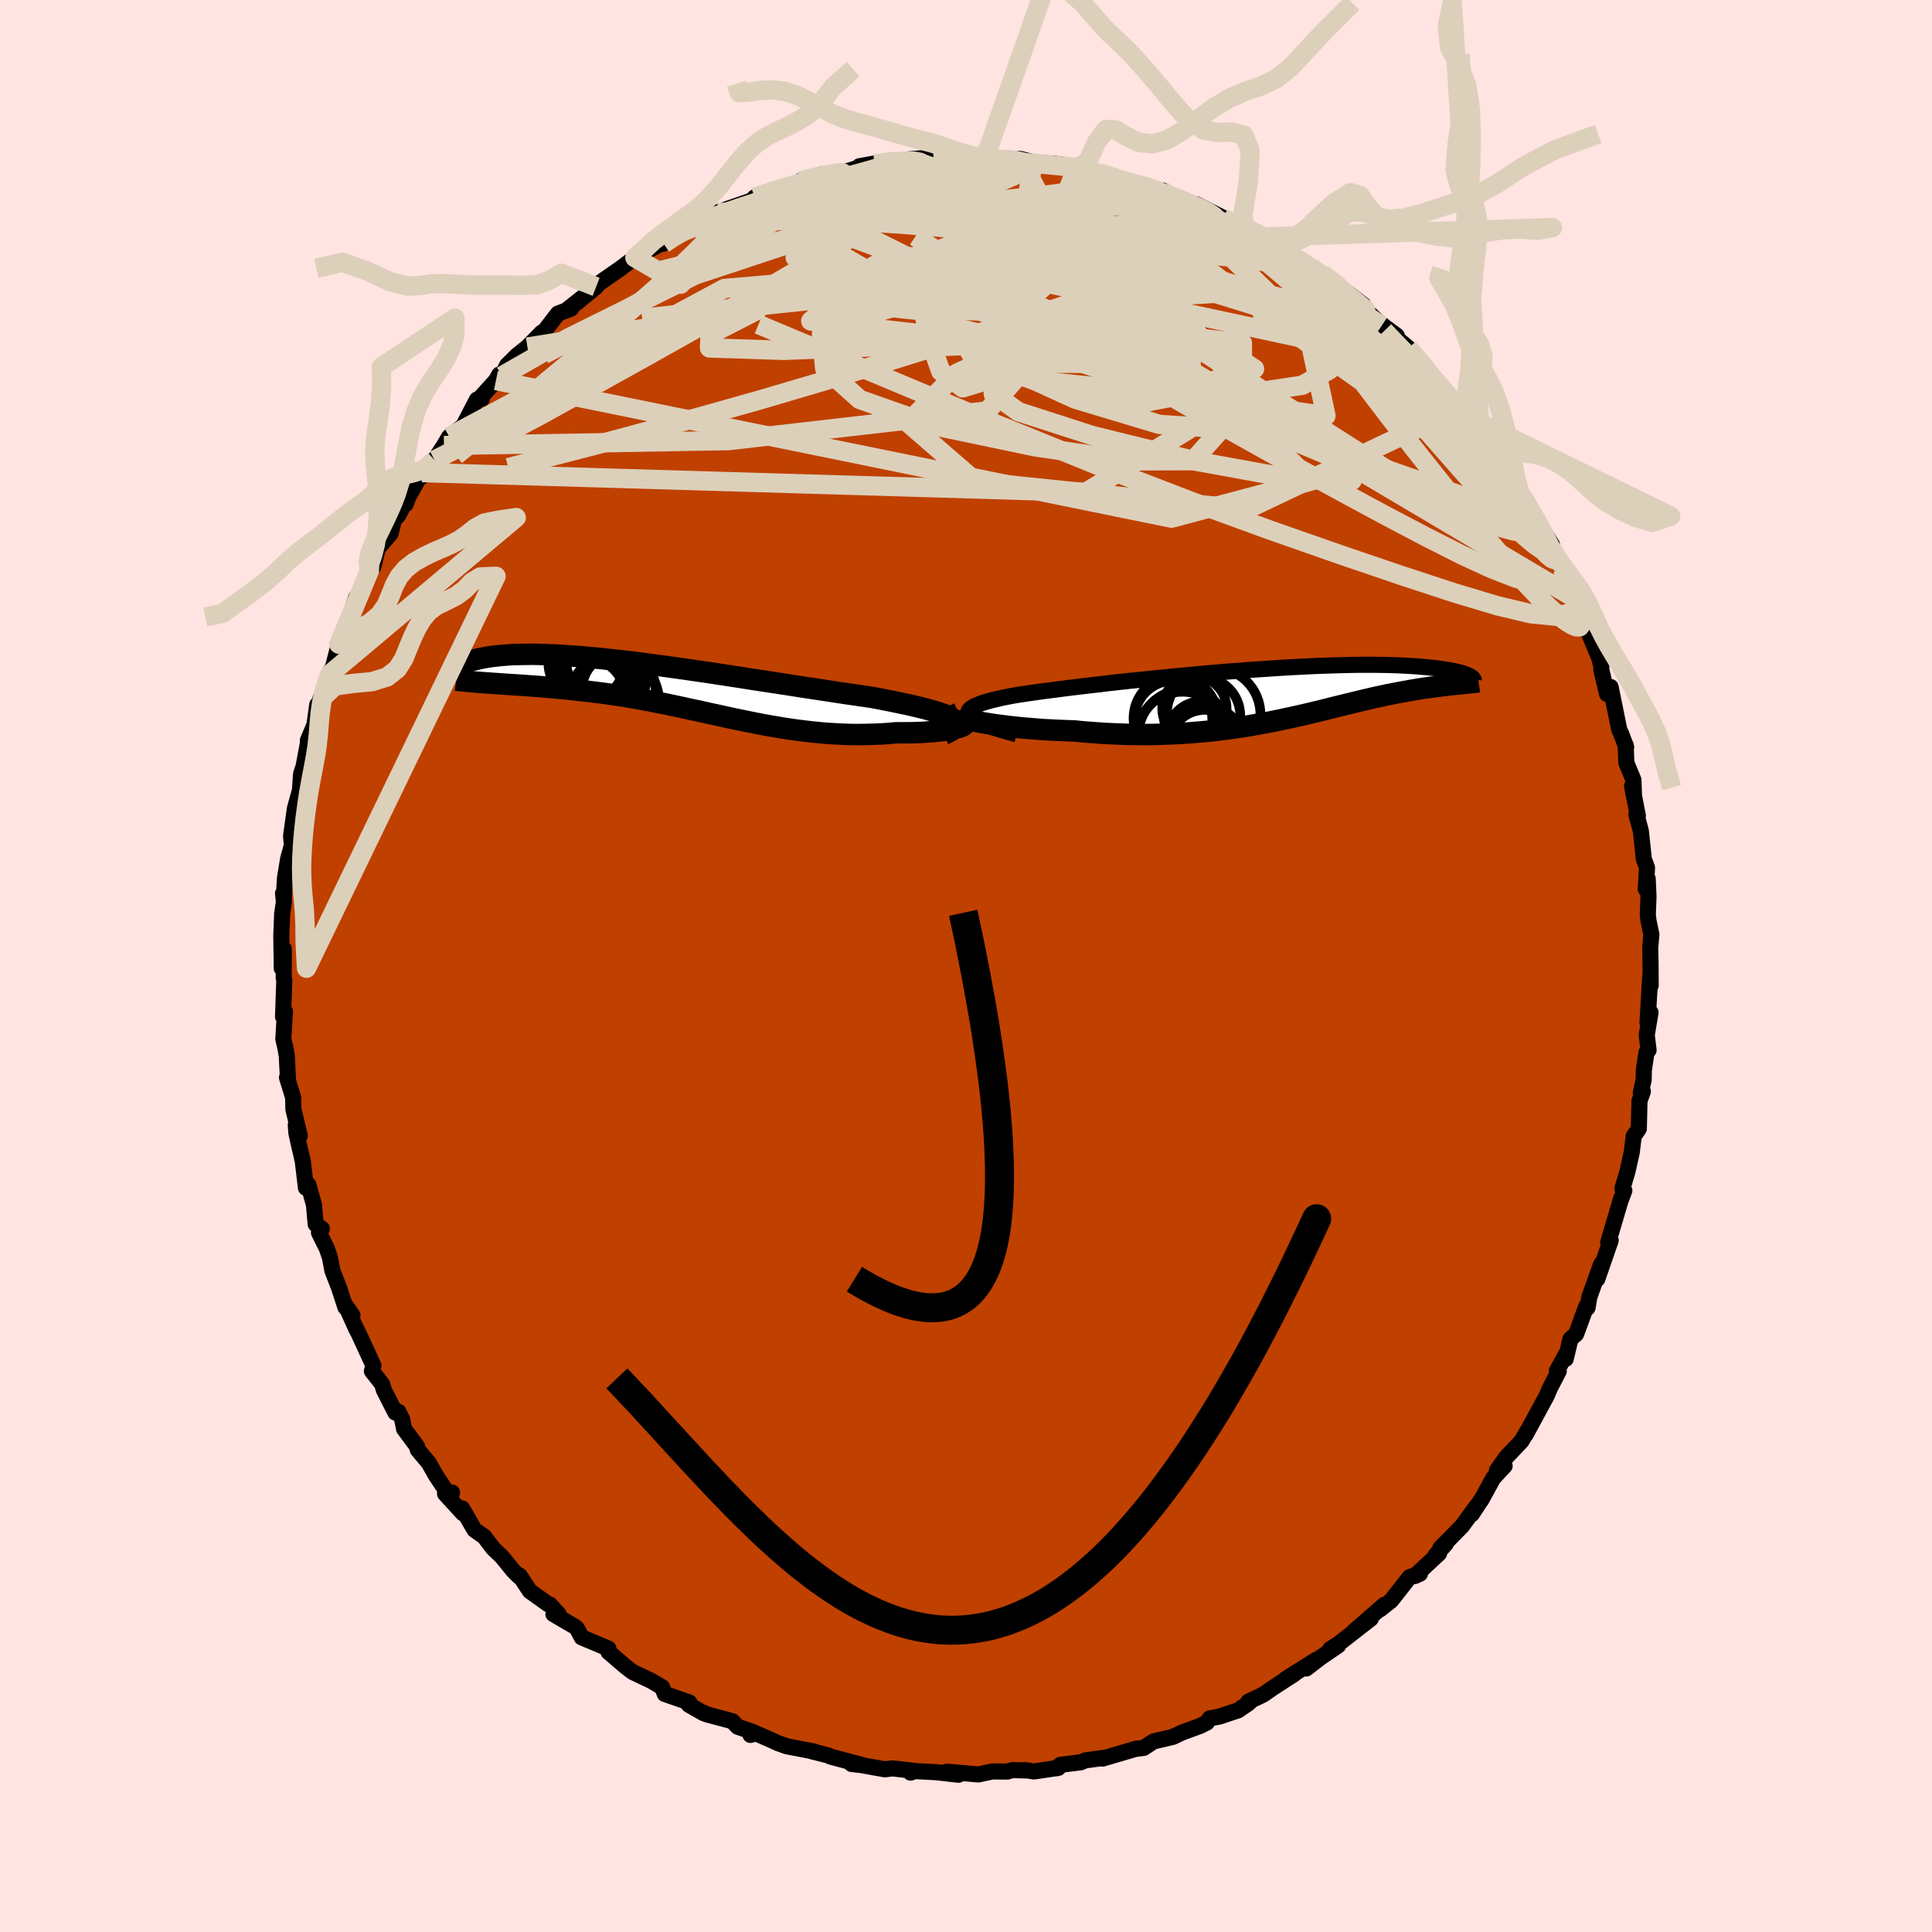 <svg viewBox="-100 -100 200 200" xmlns="http://www.w3.org/2000/svg" width="500" height="500" id="face-svg">
    <defs>
      <clipPath id="leftEyeClipPath">
        <polyline points="29.93,3.28 29.68,3.13 29.37,2.98 29.01,2.84 28.6,2.7 28.15,2.55 27.65,2.41 27.11,2.26 26.54,2.12 25.92,1.97 25.27,1.82 24.59,1.68 23.88,1.53 23.14,1.38 22.37,1.23 21.58,1.08 20.66,0.95 19.72,0.81 18.74,0.67 17.74,0.52 16.71,0.36 15.66,0.2 14.59,0.04 13.51,-0.13 12.41,-0.3 11.3,-0.47 10.18,-0.64 9.06,-0.81 7.94,-0.99 6.82,-1.16 5.7,-1.33 4.59,-1.5 3.48,-1.66 2.39,-1.82 1.3,-1.97 0.23,-2.12 -0.82,-2.26 -1.85,-2.4 -2.87,-2.53 -3.86,-2.65 -4.83,-2.76 -5.77,-2.86 -6.69,-2.96 -7.59,-3.04 -8.45,-3.12 -9.29,-3.18 -10.1,-3.24 -10.87,-3.29 -11.62,-3.32 -12.34,-3.35 -13.03,-3.37 -13.68,-3.38 -14.3,-3.37 -14.9,-3.36 -15.46,-3.35 -15.99,-3.32 -16.5,-3.28 -16.97,-3.24 -17.42,-3.19 -17.84,-3.14 -18.24,-3.08 -18.6,-3.01 -18.95,-2.95 -19.27,-2.87 -19.57,-2.8 -19.85,-2.72 -20.11,-2.64 -20.35,-2.56 -20.58,-2.47 -20.78,-2.38 -20.96,-2.29 -21.12,-2.2 -21.27,-2.11 -21.4,-2.01 -21.51,-1.92 -21.61,-1.82 -21.69,-1.72 -21.76,-1.63 -21.81,-1.53 -21.85,-1.43 -17.65,-0.37 -17.22,-0.34 -16.79,-0.31 -16.34,-0.28 -15.88,-0.25 -15.42,-0.22 -14.95,-0.19 -14.47,-0.16 -13.98,-0.12 -13.49,-0.09 -12.98,-0.05 -12.48,-0.01 -11.96,0.04 -11.44,0.08 -10.91,0.13 -10.37,0.18 -9.82,0.24 -9.26,0.3 -8.7,0.36 -8.12,0.42 -7.54,0.49 -6.95,0.56 -6.35,0.64 -5.74,0.72 -5.13,0.81 -4.51,0.9 -3.88,1 -3.25,1.11 -2.61,1.22 -1.96,1.34 -1.31,1.46 -0.65,1.59 0.02,1.72 0.69,1.86 1.36,2 2.04,2.15 2.73,2.3 3.43,2.45 4.12,2.6 4.83,2.76 5.54,2.91 6.26,3.07 6.98,3.23 7.71,3.38 8.44,3.53 9.18,3.68 9.93,3.83 10.68,3.97 11.44,4.1 12.2,4.23 12.97,4.35 13.74,4.46 14.52,4.56 15.31,4.65 16.1,4.73 16.89,4.8 17.68,4.85 18.48,4.89 19.28,4.92 20.08,4.93 20.88,4.92 21.68,4.9 22.47,4.87 23.26,4.82 24.04,4.75 24.64,4.75 25.22,4.75 25.79,4.74 26.34,4.72 26.87,4.7 27.38,4.66 27.87,4.63 28.34,4.58 28.78,4.53 29.19,4.48 29.57,4.42 29.92,4.36 30.23,4.29 30.5,4.22 30.73,4.15" />
      </clipPath>
      <clipPath id="rightEyeClipPath">
        <polyline points="-31.83,2.3 -31.91,2.14 -31.93,1.98 -31.89,1.83 -31.78,1.68 -31.61,1.54 -31.39,1.4 -31.11,1.26 -30.79,1.13 -30.41,0.99 -29.98,0.86 -29.51,0.73 -28.99,0.61 -28.44,0.48 -27.84,0.36 -27.21,0.24 -26.52,0.13 -25.79,0.02 -25,-0.09 -24.17,-0.21 -23.29,-0.32 -22.38,-0.44 -21.43,-0.56 -20.44,-0.68 -19.42,-0.8 -18.38,-0.92 -17.31,-1.05 -16.22,-1.17 -15.12,-1.29 -13.99,-1.4 -12.86,-1.52 -11.72,-1.63 -10.58,-1.75 -9.44,-1.85 -8.29,-1.96 -7.16,-2.06 -6.02,-2.16 -4.9,-2.25 -3.79,-2.33 -2.7,-2.42 -1.62,-2.49 -0.56,-2.56 0.48,-2.63 1.49,-2.69 2.48,-2.74 3.45,-2.79 4.39,-2.83 5.3,-2.86 6.18,-2.89 7.03,-2.91 7.84,-2.93 8.63,-2.94 9.39,-2.94 10.11,-2.94 10.81,-2.93 11.47,-2.92 12.1,-2.9 12.7,-2.88 13.27,-2.85 13.81,-2.82 14.32,-2.79 14.81,-2.75 15.26,-2.71 15.7,-2.67 16.11,-2.63 16.5,-2.59 16.86,-2.54 17.21,-2.49 17.53,-2.44 17.83,-2.39 18.12,-2.34 18.38,-2.29 18.62,-2.23 18.84,-2.18 19.05,-2.12 19.24,-2.07 19.41,-2.01 19.57,-1.95 19.71,-1.9 19.83,-1.84 18.54,-0.93 18.27,-0.9 18,-0.87 17.71,-0.84 17.42,-0.8 17.13,-0.77 16.83,-0.73 16.52,-0.69 16.2,-0.65 15.88,-0.61 15.55,-0.56 15.21,-0.51 14.87,-0.46 14.52,-0.4 14.16,-0.34 13.8,-0.28 13.42,-0.21 13.04,-0.14 12.65,-0.07 12.24,0.01 11.83,0.09 11.41,0.17 10.97,0.27 10.53,0.36 10.07,0.46 9.61,0.57 9.13,0.68 8.64,0.8 8.13,0.92 7.61,1.05 7.08,1.18 6.54,1.31 5.98,1.45 5.41,1.59 4.82,1.74 4.21,1.89 3.59,2.04 2.95,2.19 2.29,2.34 1.62,2.49 0.93,2.64 0.22,2.79 -0.51,2.94 -1.26,3.08 -2.02,3.22 -2.81,3.36 -3.62,3.49 -4.44,3.61 -5.28,3.72 -6.15,3.83 -7.03,3.93 -7.93,4.01 -8.85,4.09 -9.79,4.15 -10.74,4.2 -11.71,4.24 -12.7,4.27 -13.69,4.28 -14.71,4.27 -15.73,4.25 -16.76,4.21 -17.8,4.16 -18.85,4.09 -19.9,4.01 -20.95,3.91 -21.75,3.88 -22.55,3.85 -23.33,3.81 -24.11,3.77 -24.87,3.71 -25.61,3.65 -26.34,3.59 -27.04,3.52 -27.73,3.44 -28.38,3.36 -29.01,3.28 -29.61,3.19 -30.17,3.1 -30.7,3.01 -31.18,2.91" />
      </clipPath>
      <filter id="fuzzy">
        <feTurbulence id="turbulence" baseFrequency="0.05" numOctaves="3" type="noise" result="noise" />
        <feDisplacementMap in="SourceGraphic" in2="noise" scale="2" />
      </filter>
      <linearGradient id="rainbowGradient" x1="0%" y1="0%" x2="100%" y2="0%">
        <stop offset="0%" style="stop-color: [object Object]; stop-opacity: 1" />
        <stop offset="50%" style="stop-color: [object Object]; stop-opacity: 1" />
        <stop offset="100%" style="stop-color: [object Object]; stop-opacity: 1" />
      </linearGradient>
    </defs>
    <rect x="-100" y="-100" width="100%" height="100%" fill="rgb(255, 228, 225)" />
    <polyline id="faceContour" points="70.86,-0.42 70.88,2.01 70.83,1.06 70.55,5.86 70.86,4.81 70.47,7.16 70.66,8.71 70.44,8.95 70.17,10.8 70.15,11.79 69.86,13.1 70.07,12.98 69.72,13.98 69.65,16.85 69.12,17.62 68.92,19.28 68.47,21.29 67.95,23.04 68.15,23.25 67.84,24.08 67.82,24.07 66.48,28.61 66.74,28.4 66.47,29.18 65.35,32.41 65.76,30.84 64.53,34.26 64.34,35.38 64.22,35.21 63.16,38.1 62.58,38.6 62.08,40.68 62.15,40.12 61.17,41.91 61.36,41.94 60.44,43.72 60.12,44.48 58.71,47.08 57.93,48.52 58.12,48.13 57.5,49.19 55.9,50.88 54.96,52.22 55.76,51.75 54.59,53 53.33,55.3 53.34,55.25 52.36,56.75 52.9,55.86 51.34,57.99 49.1,60.26 49.67,59.82 48.59,61.02 48.97,60.81 46.46,63.15 46.99,62.91 45.92,63.26 44.01,65.69 42.85,66.61 43.31,66.13 40.23,68.81 41.9,67.57 38.55,70.18 37.69,70.73 38.53,70.34 36.67,71.61 35.23,72.72 36.26,71.82 33.08,73.82 34,73.28 31.84,74.68 30.76,75.43 29.23,76.16 29.38,76.19 29.2,76.35 28.16,77.06 26.22,77.7 25.23,77.89 24.93,78.32 24.25,78.66 22.37,79.35 21.42,79.8 19.42,80.27 18.4,80.94 17.72,81.03 17.7,81 14.14,82.05 14.44,81.95 12.37,82.23 11.85,82.44 9.77,82.69 9.39,83.05 9.56,83.01 7.04,83.38 6.13,83.24 6.41,83.28 4.82,83.24 4.29,83.39 2.72,83.38 1.28,83.69 -1.73,83.42 -2.08,83.43 -0.78,83.72 -3.05,83.46 -5.48,83.33 -5.74,83.5 -5.27,83.33 -7.62,83.06 -8.4,83.16 -11.31,82.64 -11.84,82.61 -10.62,82.75 -14.04,81.84 -14.24,81.73 -16.01,81.28 -15.73,81.32 -18.57,80.77 -19.49,80.44 -20.2,80.11 -21.76,79.43 -22.31,79.6 -22.06,79.29 -23.64,78.75 -24.18,78.18 -26.88,77.46 -27.15,77.31 -27.18,77.34 -28.7,76.47 -28.64,76.24 -31.18,75.36 -31.45,74.67 -32.58,74 -34.52,73.08 -35.32,72.46 -35.77,72.07 -37.01,71.01 -37.02,70.66 -39.78,69.5 -40.26,68.6 -40.49,68.39 -42.71,67.09 -42.17,67.1 -43.07,66.11 -43.26,66.06 -45.15,64.71 -46.21,63.1 -46.25,63.22 -46.84,62.63 -48.05,61.15 -48.94,60.3 -49.88,59.07 -50.88,58.37 -52.16,56.15 -52.07,56.66 -53.93,54.63 -53.2,54.51 -53.73,54.46 -54.88,52.73 -55.61,51.44 -56.76,50.07 -56.83,49.73 -58.17,47.92 -58.37,46.92 -58.76,46.14 -59.07,46.23 -60.25,43.92 -60.45,43.27 -61.5,41.94 -61.34,41.37 -62.88,38.02 -63.1,37.62 -64.2,35.17 -63.52,36.15 -64.24,35.34 -64.9,33.32 -65.59,31.53 -65.85,30.16 -66.17,29.23 -66.98,27.6 -66.68,27.2 -67.32,26.73 -67.5,24.71 -68.08,22.65 -68.33,22.96 -68.66,20.18 -69.12,18.21 -69.32,17.27 -69.38,16.44 -68.97,17.57 -69.63,14.82 -69.65,13.63 -70.29,11.54 -70.18,11.92 -70.31,9.33 -70.45,8.49 -70.67,7.56 -70.5,4.73 -70.7,5.25 -70.57,1.52 -70.63,1.21 -70.62,-1.78 -70.83,0.24 -70.88,-3.13 -70.79,-5.4 -70.61,-6.63 -70.7,-7.52 -70.62,-7.03 -70.5,-9.1 -70.17,-11.11 -69.8,-12.45 -69.79,-12.51 -69.87,-13.44 -69.48,-16.27 -68.95,-18.19 -68.84,-19.85 -68.21,-21.75 -68.66,-20.2 -68.02,-23.62 -68.13,-23.34 -67.45,-24.96 -67.16,-27.04 -67.13,-26.67 -66.85,-27.58 -65.78,-30.55 -65.86,-30.21 -65.69,-30.33 -64.92,-33.32 -64.32,-34.75 -64.45,-34.18 -63.14,-38.13 -63.15,-37.94 -62.45,-39.1 -61.76,-40.92 -61.35,-41.33 -61.15,-42.16 -60.9,-43.21 -59.56,-44.78 -59.21,-46.21 -58.75,-46.69 -58.02,-48.11 -58,-47.81 -57.75,-48.52 -56.31,-51.08 -56.29,-50.68 -55.02,-52.37 -54.04,-53.88 -53.5,-54.79 -52.05,-55.9 -50.63,-58.63 -50.12,-58.71 -50.28,-58.82 -48.66,-60.61 -48.31,-61.23 -48.05,-61.08 -47.5,-62.2 -46.49,-63.2 -45.4,-64.07 -43.93,-65.57 -43.9,-65.39 -42.24,-67.54 -40.88,-68.05 -41.22,-68 -38.29,-70.31 -40.4,-68.58 -38.3,-70.43 -37.6,-70.94 -35.78,-72.2 -34.4,-73.25 -34.28,-73.33 -31.98,-74.57 -32.77,-74.5 -31.3,-74.78 -30.23,-75.53 -29.22,-76.18 -28.64,-76.37 -27.85,-76.86 -27.22,-77.29 -25.46,-77.93 -25.71,-78.02 -22.26,-79.22 -20.78,-79.84 -21.88,-79.57 -18.84,-80.57 -20.1,-80.32 -16.52,-81.03 -17.15,-81.26 -14.83,-81.98 -13.87,-81.85 -13.76,-82.13 -13.55,-81.91 -10.43,-82.84 -11.04,-82.79 -9.44,-83.08 -8.17,-83.24 -7.78,-83.16 -6.1,-83.49 -3.36,-83.72 -3.76,-83.63 -3.62,-83.7 -1.09,-83.8 0.22,-83.78 1.16,-83.81 2.44,-83.39 3.88,-83.39 4.61,-83.56 5.61,-83.55 7.1,-83.18 6.95,-83.21 9.77,-83 9.8,-82.9 11.59,-82.65 13.15,-82.12 12.14,-82.44 14.31,-81.97 13.9,-82.08 15.1,-81.56 17.53,-81 20.43,-80.17 20.33,-80.29 20.52,-79.79 21.57,-79.6 23.62,-78.67 23.81,-78.86 26.58,-77.47 27.28,-77.09 27.93,-76.59 28.04,-76.72 28.83,-76.44 30.44,-75.82 32.28,-74.58 30.63,-75.46 32.47,-74.36 33.65,-73.67 35.78,-72.32 36.26,-71.83 36.59,-71.69 36.9,-71.67 38.27,-70.63 41.13,-68.44 40.94,-68.24 40.82,-68.41 42.79,-66.59 44.59,-65.25 44.43,-65.09 43.74,-65.68 45.79,-63.98 47.34,-62.3 47.86,-61.3 48.31,-60.83 49.04,-60.29 49.99,-58.75 51.59,-57.11 50.24,-58.72 51.07,-57.71 53.22,-55.35 53.85,-54 55.06,-52.37 55.88,-51.8 55.6,-51.84 55.93,-51.15 57.49,-48.36 57.48,-48.54 57.74,-48.36 59.26,-45.81 59.18,-45.93 60.66,-43.61 60.33,-43.63 61.78,-41.08 62.31,-39.55 62.64,-39.99 62.96,-38.12 63.71,-37.24 64.11,-35.44 64.53,-34.32 65.52,-31.96 65.46,-32.24 65.77,-31.03 65.76,-30.7 66.36,-28.16 66.73,-28.88 67.62,-24.49 67.85,-23.97 68.34,-22.67 68.29,-22.87 68.36,-21.03 69.09,-19.27 69.16,-17.48 68.95,-18.64 69.55,-15.56 69.4,-15.69 69.86,-13.98 70.17,-11.06 70.5,-10.18 70.37,-7.96 70.57,-9.03 70.65,-7.2 70.58,-5.28 70.66,-4.64 70.95,-3.27 70.83,-1.9 70.86,-0.42 70.88,2.01" fill="rgb(192, 64, 0)" stroke="black" stroke-width="1.667" stroke-linejoin="round" filter="url(#fuzzy)" />
    <g transform="translate(32.17 -28.24)">
      <polyline id="rightCountour" points="-31.83,2.3 -31.91,2.14 -31.93,1.98 -31.89,1.83 -31.78,1.68 -31.61,1.54 -31.39,1.4 -31.11,1.26 -30.79,1.13 -30.41,0.99 -29.98,0.86 -29.51,0.73 -28.99,0.61 -28.44,0.48 -27.84,0.36 -27.21,0.24 -26.52,0.13 -25.79,0.02 -25,-0.09 -24.17,-0.21 -23.29,-0.32 -22.38,-0.44 -21.43,-0.56 -20.44,-0.68 -19.42,-0.8 -18.38,-0.92 -17.31,-1.05 -16.22,-1.17 -15.12,-1.29 -13.99,-1.4 -12.86,-1.52 -11.72,-1.63 -10.58,-1.75 -9.44,-1.85 -8.29,-1.96 -7.16,-2.06 -6.02,-2.16 -4.9,-2.25 -3.79,-2.33 -2.7,-2.42 -1.62,-2.49 -0.56,-2.56 0.48,-2.63 1.49,-2.69 2.48,-2.74 3.45,-2.79 4.39,-2.83 5.3,-2.86 6.18,-2.89 7.03,-2.91 7.84,-2.93 8.63,-2.94 9.39,-2.94 10.11,-2.94 10.81,-2.93 11.47,-2.92 12.1,-2.9 12.7,-2.88 13.27,-2.85 13.81,-2.82 14.32,-2.79 14.81,-2.75 15.26,-2.71 15.7,-2.67 16.11,-2.63 16.5,-2.59 16.86,-2.54 17.21,-2.49 17.53,-2.44 17.83,-2.39 18.12,-2.34 18.38,-2.29 18.62,-2.23 18.84,-2.18 19.05,-2.12 19.24,-2.07 19.41,-2.01 19.57,-1.95 19.71,-1.9 19.83,-1.84 18.54,-0.93 18.27,-0.9 18,-0.87 17.71,-0.84 17.42,-0.8 17.13,-0.77 16.83,-0.73 16.52,-0.69 16.2,-0.65 15.88,-0.61 15.55,-0.56 15.21,-0.51 14.87,-0.46 14.52,-0.4 14.16,-0.34 13.8,-0.28 13.42,-0.21 13.04,-0.14 12.65,-0.07 12.24,0.01 11.83,0.09 11.41,0.17 10.97,0.27 10.53,0.36 10.07,0.46 9.61,0.57 9.13,0.68 8.64,0.8 8.13,0.92 7.61,1.05 7.08,1.18 6.54,1.31 5.98,1.45 5.41,1.59 4.82,1.74 4.21,1.89 3.59,2.04 2.95,2.19 2.29,2.34 1.62,2.49 0.93,2.64 0.22,2.79 -0.51,2.94 -1.26,3.08 -2.02,3.22 -2.81,3.36 -3.62,3.49 -4.44,3.61 -5.28,3.72 -6.15,3.83 -7.03,3.93 -7.93,4.01 -8.85,4.09 -9.79,4.15 -10.74,4.2 -11.71,4.24 -12.7,4.27 -13.69,4.28 -14.71,4.27 -15.73,4.25 -16.76,4.21 -17.8,4.16 -18.85,4.09 -19.9,4.01 -20.95,3.91 -21.75,3.88 -22.55,3.85 -23.33,3.81 -24.11,3.77 -24.87,3.71 -25.61,3.65 -26.34,3.59 -27.04,3.52 -27.73,3.44 -28.38,3.36 -29.01,3.28 -29.61,3.19 -30.17,3.1 -30.7,3.01 -31.18,2.91" fill="white" stroke="white" stroke-width="0" stroke-linejoin="round" filter="url(#fuzzy)" />
    </g>
    <g transform="translate(-31.32 -28.89)">
      <polyline id="leftCountour" points="29.93,3.28 29.68,3.13 29.37,2.98 29.01,2.84 28.6,2.7 28.15,2.55 27.65,2.41 27.11,2.26 26.54,2.12 25.92,1.97 25.27,1.82 24.59,1.68 23.88,1.53 23.14,1.38 22.37,1.23 21.58,1.08 20.66,0.95 19.72,0.81 18.74,0.67 17.74,0.52 16.71,0.36 15.66,0.2 14.59,0.04 13.51,-0.13 12.41,-0.3 11.3,-0.47 10.18,-0.64 9.06,-0.81 7.94,-0.99 6.82,-1.16 5.7,-1.33 4.59,-1.5 3.48,-1.66 2.39,-1.82 1.3,-1.97 0.23,-2.12 -0.82,-2.26 -1.85,-2.4 -2.87,-2.53 -3.86,-2.65 -4.83,-2.76 -5.77,-2.86 -6.69,-2.96 -7.59,-3.04 -8.45,-3.12 -9.29,-3.18 -10.1,-3.24 -10.87,-3.29 -11.62,-3.32 -12.34,-3.35 -13.03,-3.37 -13.68,-3.38 -14.3,-3.37 -14.9,-3.36 -15.46,-3.35 -15.99,-3.32 -16.5,-3.28 -16.97,-3.24 -17.42,-3.19 -17.84,-3.14 -18.24,-3.08 -18.6,-3.01 -18.95,-2.95 -19.27,-2.87 -19.57,-2.8 -19.85,-2.72 -20.11,-2.64 -20.35,-2.56 -20.58,-2.47 -20.78,-2.38 -20.96,-2.29 -21.12,-2.2 -21.27,-2.11 -21.4,-2.01 -21.51,-1.92 -21.61,-1.82 -21.69,-1.72 -21.76,-1.63 -21.81,-1.53 -21.85,-1.43 -17.65,-0.37 -17.22,-0.34 -16.79,-0.31 -16.34,-0.28 -15.88,-0.25 -15.42,-0.22 -14.95,-0.19 -14.47,-0.16 -13.98,-0.12 -13.49,-0.09 -12.98,-0.05 -12.48,-0.01 -11.96,0.04 -11.44,0.08 -10.91,0.13 -10.37,0.18 -9.82,0.24 -9.26,0.3 -8.7,0.36 -8.12,0.42 -7.54,0.49 -6.95,0.56 -6.35,0.64 -5.74,0.72 -5.13,0.81 -4.51,0.9 -3.88,1 -3.25,1.11 -2.61,1.22 -1.96,1.34 -1.31,1.46 -0.65,1.59 0.02,1.72 0.69,1.86 1.36,2 2.04,2.15 2.73,2.3 3.43,2.45 4.12,2.6 4.83,2.76 5.54,2.91 6.26,3.07 6.98,3.23 7.71,3.38 8.44,3.53 9.18,3.68 9.93,3.83 10.68,3.97 11.44,4.1 12.2,4.23 12.97,4.35 13.74,4.46 14.52,4.56 15.31,4.65 16.1,4.73 16.89,4.8 17.68,4.85 18.48,4.89 19.28,4.92 20.08,4.93 20.88,4.92 21.68,4.9 22.47,4.87 23.26,4.82 24.04,4.75 24.64,4.75 25.22,4.75 25.79,4.74 26.34,4.72 26.87,4.7 27.38,4.66 27.87,4.63 28.34,4.58 28.78,4.53 29.19,4.48 29.57,4.42 29.92,4.36 30.23,4.29 30.5,4.22 30.73,4.15" fill="white" stroke="white" stroke-width="0" stroke-linejoin="round" filter="url(#fuzzy)" />
    </g>
    <g transform="translate(32.17 -28.24)">
      <polyline id="rightUpper" points="-26.92,4.26 -27.78,4.02 -28.55,3.8 -29.24,3.59 -29.84,3.38 -30.36,3.18 -30.8,2.99 -31.17,2.81 -31.46,2.63 -31.68,2.46 -31.83,2.3 -31.91,2.14 -31.93,1.98 -31.89,1.83 -31.78,1.68 -31.61,1.54 -31.39,1.4 -31.11,1.26 -30.79,1.13 -30.41,0.99 -29.98,0.86 -29.51,0.73 -28.99,0.61 -28.44,0.48 -27.84,0.36 -27.21,0.24 -26.52,0.13 -25.79,0.02 -25,-0.09 -24.17,-0.21 -23.29,-0.32 -22.38,-0.44 -21.43,-0.56 -20.44,-0.68 -19.42,-0.8 -18.38,-0.92 -17.31,-1.05 -16.22,-1.17 -15.12,-1.29 -13.99,-1.4 -12.86,-1.52 -11.72,-1.63 -10.58,-1.75 -9.44,-1.85 -8.29,-1.96 -7.16,-2.06 -6.02,-2.16 -4.9,-2.25 -3.79,-2.33 -2.7,-2.42 -1.62,-2.49 -0.56,-2.56 0.48,-2.63 1.49,-2.69 2.48,-2.74 3.45,-2.79 4.39,-2.83 5.3,-2.86 6.18,-2.89 7.03,-2.91 7.84,-2.93 8.63,-2.94 9.39,-2.94 10.11,-2.94 10.81,-2.93 11.47,-2.92 12.1,-2.9 12.7,-2.88 13.27,-2.85 13.81,-2.82 14.32,-2.79 14.81,-2.75 15.26,-2.71 15.7,-2.67 16.11,-2.63 16.5,-2.59 16.86,-2.54 17.21,-2.49 17.53,-2.44 17.83,-2.39 18.12,-2.34 18.38,-2.29 18.62,-2.23 18.84,-2.18 19.05,-2.12 19.24,-2.07 19.41,-2.01 19.57,-1.95 19.71,-1.9 19.83,-1.84 19.94,-1.79 20.04,-1.74 20.13,-1.68 20.2,-1.63 20.26,-1.58 20.31,-1.53 20.34,-1.48 20.37,-1.43 20.39,-1.39 20.39,-1.34" fill="none" stroke="black" stroke-width="1.667" stroke-linejoin="round" filter="url(#fuzzy)" />
      <polyline id="rightLower" points="-32.94,2.07 -33.08,2.13 -33.14,2.2 -33.12,2.27 -33.03,2.35 -32.86,2.44 -32.64,2.53 -32.36,2.62 -32.02,2.72 -31.62,2.81 -31.18,2.91 -30.7,3.01 -30.17,3.1 -29.61,3.19 -29.01,3.28 -28.38,3.36 -27.73,3.44 -27.04,3.52 -26.34,3.59 -25.61,3.65 -24.87,3.71 -24.11,3.77 -23.33,3.81 -22.55,3.85 -21.75,3.88 -20.95,3.91 -19.9,4.01 -18.85,4.09 -17.8,4.16 -16.76,4.21 -15.73,4.25 -14.71,4.27 -13.69,4.28 -12.7,4.27 -11.71,4.24 -10.74,4.2 -9.79,4.15 -8.85,4.09 -7.93,4.01 -7.03,3.93 -6.15,3.83 -5.28,3.72 -4.44,3.61 -3.62,3.49 -2.81,3.36 -2.02,3.22 -1.26,3.08 -0.51,2.94 0.22,2.79 0.93,2.64 1.62,2.49 2.29,2.34 2.95,2.19 3.59,2.04 4.21,1.89 4.82,1.74 5.41,1.59 5.98,1.45 6.54,1.31 7.08,1.18 7.61,1.05 8.13,0.92 8.64,0.8 9.13,0.68 9.61,0.57 10.07,0.46 10.53,0.36 10.97,0.27 11.41,0.17 11.83,0.09 12.24,0.01 12.65,-0.07 13.04,-0.14 13.42,-0.21 13.8,-0.28 14.16,-0.34 14.52,-0.4 14.87,-0.46 15.21,-0.51 15.55,-0.56 15.88,-0.61 16.2,-0.65 16.52,-0.69 16.83,-0.73 17.13,-0.77 17.42,-0.8 17.71,-0.84 18,-0.87 18.27,-0.9 18.54,-0.93 18.81,-0.95 19.06,-0.98 19.31,-1.01 19.56,-1.03 19.8,-1.06 20.03,-1.08 20.25,-1.11 20.47,-1.13 20.69,-1.15 20.89,-1.18" fill="none" stroke="black" stroke-width="2.222" stroke-linejoin="round" filter="url(#fuzzy)" />
      <circle r="4.76" cx="-9.575" cy="4.385" stroke="black" fill="none" stroke-width="1.0" filter="url(#fuzzy)" clip-path="url(#rightEyeClipPath)" /><circle r="3.954" cx="-7.735" cy="2.305" stroke="black" fill="none" stroke-width="1.0" filter="url(#fuzzy)" clip-path="url(#rightEyeClipPath)" /><circle r="3.332" cx="-8.525" cy="1.595" stroke="black" fill="none" stroke-width="1.0" filter="url(#fuzzy)" clip-path="url(#rightEyeClipPath)" /><circle r="4.844" cx="-6.535" cy="2.205" stroke="black" fill="none" stroke-width="1.0" filter="url(#fuzzy)" clip-path="url(#rightEyeClipPath)" /><circle r="3.708" cx="-7.44" cy="5.43" stroke="black" fill="none" stroke-width="1.0" filter="url(#fuzzy)" clip-path="url(#rightEyeClipPath)" /><circle r="4.032" cx="-10.705" cy="2.74" stroke="black" fill="none" stroke-width="1.0" filter="url(#fuzzy)" clip-path="url(#rightEyeClipPath)" /><circle r="3.546" cx="-7.785" cy="4.38" stroke="black" fill="none" stroke-width="1.0" filter="url(#fuzzy)" clip-path="url(#rightEyeClipPath)" /><circle r="4.766" cx="-9.755" cy="4.615" stroke="black" fill="none" stroke-width="1.0" filter="url(#fuzzy)" clip-path="url(#rightEyeClipPath)" /><circle r="4.356" cx="-10.47" cy="2.58" stroke="black" fill="none" stroke-width="1.0" filter="url(#fuzzy)" clip-path="url(#rightEyeClipPath)" /><circle r="4.07" cx="-7.515" cy="5.325" stroke="black" fill="none" stroke-width="1.0" filter="url(#fuzzy)" clip-path="url(#rightEyeClipPath)" />
      </g>
    <g transform="translate(-31.32 -28.89)">
      <polyline id="leftUpper" points="29.01,4.91 29.42,4.72 29.76,4.54 30.02,4.37 30.21,4.2 30.33,4.04 30.37,3.88 30.36,3.73 30.28,3.58 30.13,3.43 29.93,3.28 29.68,3.13 29.37,2.98 29.01,2.84 28.6,2.7 28.15,2.55 27.65,2.41 27.11,2.26 26.54,2.12 25.92,1.97 25.27,1.82 24.59,1.68 23.88,1.53 23.14,1.38 22.37,1.23 21.58,1.08 20.66,0.95 19.72,0.81 18.74,0.67 17.74,0.52 16.71,0.36 15.66,0.2 14.59,0.04 13.51,-0.13 12.41,-0.3 11.3,-0.47 10.18,-0.64 9.06,-0.81 7.94,-0.99 6.82,-1.16 5.7,-1.33 4.59,-1.5 3.48,-1.66 2.39,-1.82 1.3,-1.97 0.23,-2.12 -0.82,-2.26 -1.85,-2.4 -2.87,-2.53 -3.86,-2.65 -4.83,-2.76 -5.77,-2.86 -6.69,-2.96 -7.59,-3.04 -8.45,-3.12 -9.29,-3.18 -10.1,-3.24 -10.87,-3.29 -11.62,-3.32 -12.34,-3.35 -13.03,-3.37 -13.68,-3.38 -14.3,-3.37 -14.9,-3.36 -15.46,-3.35 -15.99,-3.32 -16.5,-3.28 -16.97,-3.24 -17.42,-3.19 -17.84,-3.14 -18.24,-3.08 -18.6,-3.01 -18.95,-2.95 -19.27,-2.87 -19.57,-2.8 -19.85,-2.72 -20.11,-2.64 -20.35,-2.56 -20.58,-2.47 -20.78,-2.38 -20.96,-2.29 -21.12,-2.2 -21.27,-2.11 -21.4,-2.01 -21.51,-1.92 -21.61,-1.82 -21.69,-1.72 -21.76,-1.63 -21.81,-1.53 -21.85,-1.43 -21.88,-1.34 -21.89,-1.25 -21.89,-1.15 -21.88,-1.06 -21.85,-0.98 -21.82,-0.89 -21.77,-0.8 -21.72,-0.72 -21.66,-0.64 -21.58,-0.56" fill="none" stroke="black" stroke-width="2.222" stroke-linejoin="round" filter="url(#fuzzy)" />
      <polyline id="leftLower" points="30.07,3.47 30.43,3.52 30.72,3.57 30.94,3.63 31.08,3.7 31.17,3.77 31.19,3.85 31.15,3.92 31.06,4 30.92,4.07 30.73,4.15 30.5,4.22 30.23,4.29 29.92,4.36 29.57,4.42 29.19,4.48 28.78,4.53 28.34,4.58 27.87,4.63 27.38,4.66 26.87,4.7 26.34,4.72 25.79,4.74 25.22,4.75 24.64,4.75 24.04,4.75 23.26,4.82 22.47,4.87 21.68,4.9 20.88,4.92 20.08,4.93 19.28,4.92 18.48,4.89 17.68,4.85 16.89,4.8 16.1,4.73 15.31,4.65 14.52,4.56 13.74,4.46 12.97,4.35 12.2,4.23 11.44,4.1 10.68,3.97 9.93,3.83 9.18,3.68 8.44,3.53 7.71,3.38 6.98,3.23 6.26,3.07 5.54,2.91 4.83,2.76 4.12,2.6 3.43,2.45 2.73,2.3 2.04,2.15 1.36,2 0.69,1.86 0.02,1.72 -0.65,1.59 -1.31,1.46 -1.96,1.34 -2.61,1.22 -3.25,1.11 -3.88,1 -4.51,0.9 -5.13,0.81 -5.74,0.72 -6.35,0.64 -6.95,0.56 -7.54,0.49 -8.12,0.42 -8.7,0.36 -9.26,0.3 -9.82,0.24 -10.37,0.18 -10.91,0.13 -11.44,0.08 -11.96,0.04 -12.48,-0.01 -12.98,-0.05 -13.49,-0.09 -13.98,-0.12 -14.47,-0.16 -14.95,-0.19 -15.42,-0.22 -15.88,-0.25 -16.34,-0.28 -16.79,-0.31 -17.22,-0.34 -17.65,-0.37 -18.07,-0.4 -18.49,-0.43 -18.89,-0.46 -19.28,-0.49 -19.67,-0.52 -20.04,-0.56 -20.41,-0.59 -20.77,-0.63 -21.12,-0.66 -21.46,-0.7" fill="none" stroke="black" stroke-width="2.222" stroke-linejoin="round" filter="url(#fuzzy)" />
      <circle r="4.044" cx="-7.987" cy="1.068" stroke="black" fill="none" stroke-width="1.0" filter="url(#fuzzy)" clip-path="url(#leftEyeClipPath)" /><circle r="3.874" cx="-6.177" cy="-2.597" stroke="black" fill="none" stroke-width="1.0" filter="url(#fuzzy)" clip-path="url(#leftEyeClipPath)" /><circle r="4.684" cx="-5.157" cy="1.403" stroke="black" fill="none" stroke-width="1.0" filter="url(#fuzzy)" clip-path="url(#leftEyeClipPath)" /><circle r="3.812" cx="-4.622" cy="0.318" stroke="black" fill="none" stroke-width="1.0" filter="url(#fuzzy)" clip-path="url(#leftEyeClipPath)" /><circle r="3.918" cx="-7.992" cy="-2.477" stroke="black" fill="none" stroke-width="1.0" filter="url(#fuzzy)" clip-path="url(#leftEyeClipPath)" /><circle r="3.47" cx="-5.902" cy="0.748" stroke="black" fill="none" stroke-width="1.0" filter="url(#fuzzy)" clip-path="url(#leftEyeClipPath)" /><circle r="3.298" cx="-6.992" cy="-1.637" stroke="black" fill="none" stroke-width="1.0" filter="url(#fuzzy)" clip-path="url(#leftEyeClipPath)" /><circle r="4.824" cx="-6.487" cy="-1.417" stroke="black" fill="none" stroke-width="1.0" filter="url(#fuzzy)" clip-path="url(#leftEyeClipPath)" /><circle r="3.66" cx="-6.902" cy="-1.182" stroke="black" fill="none" stroke-width="1.0" filter="url(#fuzzy)" clip-path="url(#leftEyeClipPath)" /><circle r="4.756" cx="-6.297" cy="-2.732" stroke="black" fill="none" stroke-width="1.0" filter="url(#fuzzy)" clip-path="url(#leftEyeClipPath)" />
    </g>
    <g id="hairs">
      <polyline points="36.9,-71.67 38.37,-70.51 39.43,-69.54 39.94,-68.89 40.1,-68.44 39.97,-68.13 39.51,-67.97 38.69,-67.97 37.5,-68.12 35.94,-68.41 33.97,-68.83 31.54,-69.44 28.59,-70.27 25.1,-71.36 21.07,-72.7 16.47,-74.32 11.25,-76.2 5.32,-78.3 -1.28,-80.59" fill="none" stroke="rgb(220, 208, 186)" stroke-width="2" stroke-linejoin="round" filter="url(#fuzzy)" /><polyline points="62.31,-39.55 62.63,-39.3 62.98,-38.45 63.31,-37.47 63.56,-36.55 63.7,-35.82 63.69,-35.34 63.52,-35.11 63.2,-35.11 62.73,-35.3 62.12,-35.68 61.35,-36.26 60.39,-37.1 59.21,-38.26 57.79,-39.77 56.13,-41.65 54.22,-43.89 52.05,-46.51 49.59,-49.53 46.85,-52.97 43.84,-56.82 40.63,-61.04 37.24,-65.63 33.44,-70.69" fill="none" stroke="rgb(220, 208, 186)" stroke-width="2" stroke-linejoin="round" filter="url(#fuzzy)" /><polyline points="62.96,-38.12 63.18,-37.23 62.49,-36.52 60.94,-36.22 58.45,-36.47 55.01,-37.29 50.6,-38.61 45.23,-40.37 38.91,-42.52 31.59,-45.08 23.25,-48.12 13.82,-51.75 3.26,-56.03 -8.5,-60.96 -21.48,-66.41" fill="none" stroke="rgb(220, 208, 186)" stroke-width="2" stroke-linejoin="round" filter="url(#fuzzy)" /><polyline points="57.48,-48.54 57.95,-47.84 58.39,-46.93 58.59,-46.16 58.54,-45.56 58.23,-45.14 57.64,-44.95 56.75,-45.02 55.53,-45.35 53.96,-45.95 52.03,-46.81 49.74,-47.93 47.06,-49.37 43.99,-51.14 40.48,-53.28 36.52,-55.8 32.09,-58.67 27.19,-61.88 21.78,-65.41 15.86,-69.3 9.5,-73.59 2.95,-78.38" fill="none" stroke="rgb(220, 208, 186)" stroke-width="2" stroke-linejoin="round" filter="url(#fuzzy)" /><polyline points="1.16,-83.81 2.32,-83.55 3.25,-83.45 3.92,-83.36 4.38,-83.21 4.61,-83 4.61,-82.71 4.35,-82.36 3.77,-81.94 2.82,-81.46 1.47,-80.93 -0.31,-80.34 -2.5,-79.67 -5.08,-78.92 -8.05,-78.08 -11.44,-77.13 -15.38,-76.07 -20.01,-74.88 -25.45,-73.52 -31.65,-71.98" fill="none" stroke="rgb(220, 208, 186)" stroke-width="2" stroke-linejoin="round" filter="url(#fuzzy)" /><polyline points="57.74,-48.36 58.74,-46.68 59.34,-45.61 59.78,-44.72 60.09,-43.94 60.25,-43.36 60.24,-43.01 60.02,-42.94 59.58,-43.13 58.9,-43.59 57.97,-44.36 56.77,-45.48 55.26,-47 53.44,-48.95 51.3,-51.33 48.84,-54.13 46,-57.38 42.74,-61.12 39.08,-65.35 35.29,-69.97" fill="none" stroke="rgb(220, 208, 186)" stroke-width="2" stroke-linejoin="round" filter="url(#fuzzy)" /><polyline points="32.47,-74.36 33.81,-73.52 35.12,-72.64 36.21,-71.88 37.19,-71.19 38.19,-70.47 39.2,-69.7 40.12,-68.98 40.83,-68.4 41.26,-68.04 41.37,-67.94 41.09,-68.16 40.33,-68.77 39.1,-69.72 37.69,-70.78" fill="none" stroke="rgb(220, 208, 186)" stroke-width="2" stroke-linejoin="round" filter="url(#fuzzy)" /><polyline points="28.83,-76.44 30.24,-75.77 31.19,-75.2 32.01,-74.66 32.94,-74.05 33.96,-73.4 34.95,-72.76 35.82,-72.19 36.55,-71.71 37.15,-71.28 37.62,-70.92 37.92,-70.64 38,-70.49 37.84,-70.5 37.42,-70.68 36.72,-71.06 35.71,-71.64 34.4,-72.41 32.83,-73.35 31.07,-74.43 29.04,-75.75" fill="none" stroke="rgb(220, 208, 186)" stroke-width="2" stroke-linejoin="round" filter="url(#fuzzy)" /><polyline points="53.85,-54 54.79,-52.84 55.35,-52.13 55.76,-51.49 56.13,-50.82 56.48,-50.16 56.78,-49.57 57.01,-49.09 57.13,-48.73 57.14,-48.49 57,-48.4 56.69,-48.5 56.19,-48.83 55.47,-49.43 54.5,-50.33 53.26,-51.55 51.75,-53.1 49.95,-54.96 47.89,-57.16 45.58,-59.69 42.99,-62.61 40.02,-66 36.49,-69.96" fill="none" stroke="rgb(220, 208, 186)" stroke-width="2" stroke-linejoin="round" filter="url(#fuzzy)" /><polyline points="13.9,-82.08 15.51,-81.51 17.51,-80.87 19.32,-80.22 20.88,-79.59 22.34,-78.93 23.82,-78.22 25.36,-77.48 26.91,-76.74 28.37,-76.04 29.69,-75.41 30.8,-74.89 31.71,-74.47 32.44,-74.15 33,-73.9 33.35,-73.75 33.42,-73.75 33.15,-73.94 32.59,-74.29 32.03,-74.66" fill="none" stroke="rgb(220, 208, 186)" stroke-width="2" stroke-linejoin="round" filter="url(#fuzzy)" /><polyline points="14.31,-81.97 14.58,-81.85 15.83,-81.45 17.42,-80.97 18.88,-80.52 20.05,-80.13 20.96,-79.8 21.69,-79.51 22.26,-79.27 22.63,-79.09 22.66,-79.02 22.26,-79.09 21.37,-79.34 20.07,-79.74 18.47,-80.27 16.65,-80.87 14.54,-81.58" fill="none" stroke="rgb(220, 208, 186)" stroke-width="2" stroke-linejoin="round" filter="url(#fuzzy)" /><polyline points="35.78,-72.32 36.19,-71.97 36.67,-71.65 37.32,-71.21 38.04,-70.66 38.63,-70.15 38.96,-69.78 38.98,-69.62 38.66,-69.69 37.96,-70 36.85,-70.61 35.32,-71.51 33.32,-72.72 30.72,-74.31 27.36,-76.36" fill="none" stroke="rgb(220, 208, 186)" stroke-width="2" stroke-linejoin="round" filter="url(#fuzzy)" /><polyline points="-31.3,-74.78 -30.34,-75.42 -29.55,-75.9 -28.86,-76.27 -28.22,-76.58 -27.58,-76.84 -26.96,-77.04 -26.4,-77.15 -25.97,-77.15 -25.73,-77.01 -25.73,-76.71 -25.97,-76.24 -26.43,-75.61 -27.14,-74.81 -28.11,-73.82 -29.37,-72.61 -30.97,-71.15 -32.94,-69.41 -35.29,-67.37 -38.02,-65.03 -41.14,-62.39 -44.64,-59.48 -48.52,-56.32 -52.81,-52.85" fill="none" stroke="rgb(220, 208, 186)" stroke-width="2" stroke-linejoin="round" filter="url(#fuzzy)" /><polyline points="20.43,-80.17 20.64,-79.99 21.52,-79.42 22.95,-78.6 24.76,-77.59 26.77,-76.44 28.83,-75.21 30.86,-73.94 32.78,-72.71 34.61,-71.53 36.36,-70.42 38,-69.39 39.46,-68.5 40.69,-67.77 41.78,-67.11 43.03,-66.28" fill="none" stroke="rgb(220, 208, 186)" stroke-width="2" stroke-linejoin="round" filter="url(#fuzzy)" /><polyline points="45.79,-63.98 46.93,-62.64 47.72,-61.65 48.41,-60.81 49.04,-60.07 49.56,-59.46 49.91,-59.04 50.08,-58.84 50.06,-58.83 49.86,-58.99 49.44,-59.38 48.7,-60.11 47.5,-61.36 45.68,-63.26 43.29,-65.74" fill="none" stroke="rgb(220, 208, 186)" stroke-width="2" stroke-linejoin="round" filter="url(#fuzzy)" /><polyline points="-29.22,-76.18 -28.4,-76.41 -27.07,-76.66 -25.22,-76.87 -22.9,-77.04 -20.16,-77.15 -17.12,-77.2 -13.88,-77.16 -10.48,-77.03 -6.94,-76.81 -3.25,-76.52 0.6,-76.17 4.56,-75.78 8.57,-75.35 12.6,-74.9 16.6,-74.45 20.53,-74.04 24.38,-73.68 28.17,-73.31 32.07,-72.73" fill="none" stroke="rgb(220, 208, 186)" stroke-width="2" stroke-linejoin="round" filter="url(#fuzzy)" /><polyline points="51.59,-57.11 51.09,-57.71 51.56,-57.09 52.3,-56.08 52.96,-55.11 53.38,-54.37 53.54,-53.89 53.47,-53.62 53.19,-53.51 52.74,-53.55 52.1,-53.75 51.25,-54.12 50.17,-54.67 48.84,-55.42 47.23,-56.39 45.33,-57.59 43.11,-59.06 40.54,-60.83 37.57,-62.93 34.14,-65.38 30.29,-68.15 26.12,-71.23 21.75,-74.6 17.27,-78.25" fill="none" stroke="rgb(220, 208, 186)" stroke-width="2" stroke-linejoin="round" filter="url(#fuzzy)" /><polyline points="0.22,-83.78 1.19,-83.7 2.2,-83.58 3.06,-83.5 3.72,-83.44 4.15,-83.36 4.35,-83.25 4.3,-83.09 3.95,-82.91 3.25,-82.7 2.13,-82.46 0.53,-82.22 -1.61,-81.94 -4.34,-81.62 -7.64,-81.25 -11.5,-80.82 -15.98,-80.33" fill="none" stroke="rgb(220, 208, 186)" stroke-width="2" stroke-linejoin="round" filter="url(#fuzzy)" /><polyline points="26.58,-77.47 27.05,-77.09 27.13,-76.74 26.94,-76.33 26.5,-75.81 25.72,-75.16 24.54,-74.39 22.94,-73.52 20.91,-72.53 18.46,-71.44 15.54,-70.26 12.08,-69.01 8.06,-67.66 3.45,-66.19 -1.77,-64.55 -7.63,-62.72 -14.18,-60.71 -21.44,-58.57 -29.4,-56.33 -38.03,-54.01 -47.39,-51.59" fill="none" stroke="rgb(220, 208, 186)" stroke-width="2" stroke-linejoin="round" filter="url(#fuzzy)" /><polyline points="-8.17,-83.24 -7.38,-83.27 -6.28,-83.33 -5.39,-83.32 -4.78,-83.21 -4.37,-82.99 -4.11,-82.65 -4.05,-82.2 -4.22,-81.62 -4.68,-80.91 -5.45,-80.09 -6.55,-79.13 -7.96,-78.06 -9.71,-76.84 -11.78,-75.48 -14.2,-73.97 -17.01,-72.27 -20.25,-70.36 -23.99,-68.22 -28.24,-65.82 -33.02,-63.14 -38.29,-60.21 -43.99,-57.05 -50.06,-53.83" fill="none" stroke="rgb(220, 208, 186)" stroke-width="2" stroke-linejoin="round" filter="url(#fuzzy)" /><polyline points="-20.78,-79.84 -20.57,-79.83 -19.21,-79.9 -17.33,-79.87 -15.09,-79.7 -12.57,-79.39 -9.83,-78.94 -6.89,-78.34 -3.78,-77.62 -0.47,-76.81 3.01,-75.94 6.64,-75.02 10.4,-74.05 14.29,-73.01 18.3,-71.88 22.39,-70.67 26.51,-69.42 30.59,-68.15 34.61,-66.9 38.59,-65.68 42.45,-64.61" fill="none" stroke="rgb(220, 208, 186)" stroke-width="2" stroke-linejoin="round" filter="url(#fuzzy)" /><polyline points="21.57,-79.6 23.05,-78.97 24.2,-78.47 25.11,-78 25.69,-77.61 25.95,-77.33 25.94,-77.13 25.69,-76.97 25.21,-76.84 24.46,-76.72 23.43,-76.62 22.12,-76.55 20.49,-76.5 18.52,-76.51 16.16,-76.59 13.39,-76.76 10.19,-77.01 6.57,-77.34 2.45,-77.72 -2.24,-78.18 -7.57,-78.75 -13.39,-79.47" fill="none" stroke="rgb(220, 208, 186)" stroke-width="2" stroke-linejoin="round" filter="url(#fuzzy)" /><polyline points="-17.15,-81.26 -15.48,-81.69 -14.52,-81.87 -13.88,-81.98 -13.35,-82.08 -12.95,-82.14 -12.79,-82.12 -12.95,-81.97 -13.48,-81.67 -14.41,-81.22 -15.76,-80.62 -17.6,-79.88 -20.01,-78.96 -23.06,-77.85 -26.79,-76.49" fill="none" stroke="rgb(220, 208, 186)" stroke-width="2" stroke-linejoin="round" filter="url(#fuzzy)" /><polyline points="13.15,-82.12 12.94,-82.2 13.23,-82.08 13.54,-81.84 13.81,-81.53 13.86,-81.17 13.48,-80.81 12.49,-80.48 10.87,-80.16 8.66,-79.85 5.88,-79.53 2.51,-79.19 -1.59,-78.82 -6.59,-78.43 -12.58,-78.04 -19.45,-77.67" fill="none" stroke="rgb(220, 208, 186)" stroke-width="2" stroke-linejoin="round" filter="url(#fuzzy)" /><polyline points="48.31,-60.83 49.06,-60.06 49.72,-59.25 50.13,-58.73 50.37,-58.37 50.53,-58.04 50.61,-57.73 50.48,-57.56 50.06,-57.67 49.27,-58.13 48.12,-58.94 46.61,-60.07 44.74,-61.51 42.52,-63.28 39.94,-65.39 37,-67.87 33.59,-70.79 29.41,-74.34" fill="none" stroke="rgb(220, 208, 186)" stroke-width="2" stroke-linejoin="round" filter="url(#fuzzy)" /><polyline points="-3.36,-83.72 -3.37,-83.69 -2.65,-83.71 -1.54,-83.72 -0.39,-83.7 0.67,-83.65 1.57,-83.59 2.28,-83.52 2.79,-83.44 3.09,-83.35 3.17,-83.24 3.04,-83.1 2.66,-82.93 2.01,-82.74 1.05,-82.52 -0.27,-82.3 -1.96,-82.06 -4.05,-81.79 -6.56,-81.48 -9.48,-81.11 -12.82,-80.7 -16.68,-80.25" fill="none" stroke="rgb(220, 208, 186)" stroke-width="2" stroke-linejoin="round" filter="url(#fuzzy)" /><polyline points="1.16,-83.81 2.36,-83.56 3.41,-83.48 4.29,-83.44 5.03,-83.38 5.65,-83.28 6.13,-83.14 6.44,-82.98 6.53,-82.79 6.34,-82.59 5.84,-82.38 5,-82.15 3.83,-81.89 2.35,-81.59 0.56,-81.25 -1.57,-80.86 -4.11,-80.45 -7.16,-80.03 -10.83,-79.58 -15.22,-79.05 -20.33,-78.42" fill="none" stroke="rgb(220, 208, 186)" stroke-width="2" stroke-linejoin="round" filter="url(#fuzzy)" /><polyline points="-21.88,-79.57 -20.07,-80.18 -18.96,-80.53 -17.96,-80.82 -17.07,-81.07 -16.34,-81.23 -15.8,-81.31 -15.44,-81.3 -15.24,-81.21 -15.21,-81.02 -15.35,-80.74 -15.69,-80.33 -16.23,-79.81 -17,-79.17 -18.02,-78.39 -19.35,-77.47 -21.02,-76.38 -23.06,-75.1 -25.49,-73.62 -28.32,-71.92 -31.56,-70.01 -35.23,-67.9 -39.31,-65.62 -43.71,-63.3" fill="none" stroke="rgb(220, 208, 186)" stroke-width="2" stroke-linejoin="round" filter="url(#fuzzy)" /><polyline points="3.88,-83.39 4.6,-83.46 5.25,-83.37 5.73,-83.18 6,-82.92 5.99,-82.6 5.64,-82.21 4.88,-81.76 3.66,-81.25 1.95,-80.67 -0.23,-80.01 -2.84,-79.26 -5.88,-78.4 -9.41,-77.42 -13.56,-76.32 -18.49,-75.09 -24.33,-73.67 -31.04,-72.06" fill="none" stroke="rgb(220, 208, 186)" stroke-width="2" stroke-linejoin="round" filter="url(#fuzzy)" /><polyline points="55.93,-51.15 56.95,-49.4 57.56,-48.44 58.13,-47.56 58.72,-46.62 59.29,-45.65 59.81,-44.71 60.25,-43.85 60.6,-43.12 60.83,-42.57 60.92,-42.22 60.85,-42.09 60.62,-42.19 60.21,-42.53 59.64,-43.14 58.9,-44.04 57.98,-45.25 56.85,-46.81 55.52,-48.72 53.97,-51.01 52.18,-53.69 50.04,-56.89 47.32,-60.83" fill="none" stroke="rgb(220, 208, 186)" stroke-width="2" stroke-linejoin="round" filter="url(#fuzzy)" /><polyline points="26.58,-77.47 27.02,-77.11 27.05,-76.82 26.75,-76.53 26.16,-76.16 25.18,-75.74 23.71,-75.26 21.74,-74.72 19.23,-74.12 16.16,-73.44 12.46,-72.71 8.09,-71.95 3.01,-71.2 -2.75,-70.45 -9.17,-69.69 -16.33,-68.88 -24.39,-68.04 -33.53,-67.05" fill="none" stroke="rgb(220, 208, 186)" stroke-width="2" stroke-linejoin="round" filter="url(#fuzzy)" /><polyline points="12.14,-82.44 13.49,-82.13 14.4,-81.86 15.45,-81.51 16.5,-81.14 17.35,-80.79 17.88,-80.47 18.11,-80.17 18.08,-79.88 17.84,-79.6 17.36,-79.32 16.58,-79.07 15.47,-78.86 13.97,-78.71 12.09,-78.61 9.81,-78.54 7.13,-78.5 4.02,-78.46 0.5,-78.43 -3.42,-78.43 -7.73,-78.43 -12.54,-78.44 -18.25,-78.37" fill="none" stroke="rgb(220, 208, 186)" stroke-width="2" stroke-linejoin="round" filter="url(#fuzzy)" /><polyline points="61.78,-41.08 62.04,-40.23 61.87,-39.84 61.31,-39.57 60.33,-39.47 58.88,-39.62 56.92,-40.15 54.4,-41.13 51.28,-42.57 47.55,-44.46 43.2,-46.75 38.24,-49.43 32.67,-52.48 26.44,-55.96 19.53,-59.94 11.9,-64.5 3.61,-69.69 -5.25,-75.51" fill="none" stroke="rgb(220, 208, 186)" stroke-width="2" stroke-linejoin="round" filter="url(#fuzzy)" /><polyline points="-28.64,-76.37 -27.79,-76.84 -26.64,-77.34 -25.21,-77.88 -23.57,-78.45 -21.83,-79.02 -20.1,-79.56 -18.43,-80.06 -16.82,-80.52 -15.25,-80.95 -13.75,-81.35 -12.34,-81.73 -11.08,-82.07 -9.98,-82.38 -9.08,-82.64 -8.36,-82.85 -7.83,-83.03 -7.54,-83.15 -7.53,-83.22 -7.85,-83.22 -8.48,-83.16 -9.47,-83.04" fill="none" stroke="rgb(220, 208, 186)" stroke-width="2" stroke-linejoin="round" filter="url(#fuzzy)" /><polyline points="26.58,-77.47 27.2,-77.11 27.76,-76.83 28.36,-76.56 29.02,-76.26 29.66,-75.95 30.2,-75.63 30.63,-75.34 30.93,-75.07 31.09,-74.84 31.04,-74.7 30.73,-74.67 30.14,-74.75 29.3,-74.93 28.21,-75.22 26.85,-75.61 25.16,-76.14 23.07,-76.84 20.53,-77.74 17.49,-78.84 13.97,-80.16 10.02,-81.73" fill="none" stroke="rgb(220, 208, 186)" stroke-width="2" stroke-linejoin="round" filter="url(#fuzzy)" /><polyline points="-30.23,-75.53 -29.28,-76.03 -28.22,-76.45 -26.93,-76.89 -25.38,-77.38 -23.57,-77.9 -21.58,-78.45 -19.51,-78.99 -17.41,-79.52 -15.34,-80.01 -13.29,-80.46 -11.27,-80.88 -9.3,-81.27 -7.41,-81.64 -5.65,-81.98 -4.07,-82.29 -2.66,-82.57 -1.44,-82.82 -0.38,-83.05 0.48,-83.23 1.09,-83.37 1.34,-83.51" fill="none" stroke="rgb(220, 208, 186)" stroke-width="2" stroke-linejoin="round" filter="url(#fuzzy)" /><polyline points="57.48,-48.54 57.98,-47.85 58.52,-46.93 58.9,-46.17 59.08,-45.61 59.04,-45.29 58.74,-45.28 58.15,-45.64 57.23,-46.42 55.96,-47.6 54.34,-49.19 52.37,-51.19 50,-53.68 47.15,-56.76 43.75,-60.52 39.81,-64.95 35.67,-69.82" fill="none" stroke="rgb(220, 208, 186)" stroke-width="2" stroke-linejoin="round" filter="url(#fuzzy)" /><polyline points="17.53,-81 19.42,-80.42 20.55,-79.95 21.66,-79.4 23,-78.73 24.55,-77.98 26.17,-77.19 27.76,-76.4 29.2,-75.68 30.45,-75.06 31.51,-74.55 32.38,-74.14 33.1,-73.82 33.63,-73.56 33.93,-73.42 33.9,-73.46 33.44,-73.76 32.41,-74.39" fill="none" stroke="rgb(220, 208, 186)" stroke-width="2" stroke-linejoin="round" filter="url(#fuzzy)" /><polyline points="57.49,-48.36 57.49,-48.36 57.45,-48 57.18,-47.55 56.54,-47.23 55.46,-47.11 53.91,-47.23 51.85,-47.64 49.26,-48.38 46.11,-49.46 42.4,-50.86 38.11,-52.59 33.23,-54.65 27.75,-57.08 21.63,-59.92 14.81,-63.2 7.24,-66.89 -1.1,-70.95 -10.08,-75.42" fill="none" stroke="rgb(220, 208, 186)" stroke-width="2" stroke-linejoin="round" filter="url(#fuzzy)" /><polyline points="20.33,-80.29 20.96,-79.76 22.27,-79.02 23.94,-78.07 25.81,-76.93 27.74,-75.68 29.66,-74.35 31.54,-72.99 33.41,-71.6 35.3,-70.16 37.22,-68.69 39.15,-67.2 41.05,-65.69 42.91,-64.21 44.66,-62.83 46.23,-61.64 47.51,-60.72 48.53,-60.02 49.62,-59.13" fill="none" stroke="rgb(220, 208, 186)" stroke-width="2" stroke-linejoin="round" filter="url(#fuzzy)" /><polyline points="-1.09,-83.8 0.07,-83.76 1.17,-83.68 2.24,-83.59 3.19,-83.52 4,-83.47 4.64,-83.42 5.1,-83.34 5.36,-83.25 5.39,-83.14 5.11,-83.02 4.48,-82.89 3.46,-82.75 2.02,-82.62 0.18,-82.47 -2.07,-82.3 -4.68,-82.1 -7.61,-81.93 -10.86,-81.85" fill="none" stroke="rgb(220, 208, 186)" stroke-width="2" stroke-linejoin="round" filter="url(#fuzzy)" /><polyline points="-13.55,-81.91 -17.68,-73.35 -4.82,-70.41 -0.46,-69.77 -2.88,-70.94 -4.65,-72.62 -2.17,-73.58 4.01,-73.16 11.58,-71.1 18.1,-67.72 21.5,-63.92 20.39,-60.95 14.86,-59.81 7.07,-60.63 0.86,-62.68 -0.23,-64.73 4.64,-65.89 12.28,-66.24 16.74,-67.08 12.96,-69.84 0.42,-73.37 -18.4,-71.1 -55.02,-52.37" fill="none" stroke="rgb(220, 208, 186)" stroke-width="2" stroke-linejoin="round" filter="url(#fuzzy)" /><polyline points="6.95,-83.21 5.75,-75.95 6.4,-66.69 4.17,-61.53 2.82,-59.25 5.41,-57.39 13.08,-54.91 24,-52.22 34.27,-50.35 39.98,-50.27 38.86,-52.37 31.08,-56.22 19.27,-60.61 7.55,-64.1 -0.41,-65.91 -3.33,-66.07 -1.94,-64.84 4.49,-62.4 16.96,-62.38 5.61,-83.55" fill="none" stroke="rgb(220, 208, 186)" stroke-width="2" stroke-linejoin="round" filter="url(#fuzzy)" /><polyline points="30.63,-75.46 -5.51,-73.43 -8.7,-73.3 -7.6,-72.75 -6.87,-72.67 -5.28,-72.87 -2.43,-72.79 0.82,-72.29 3.31,-71.67 4.47,-71.14 4.64,-70.67 4.8,-70.02 5.88,-69.04 8.22,-67.74 11.48,-66.26 15.01,-64.7 18.21,-63.14 20.6,-61.7 21.95,-60.59 22.6,-60.18 23.29,-61.18 23.35,-64.49 17.61,-70.21 -13.55,-81.91" fill="none" stroke="rgb(220, 208, 186)" stroke-width="2" stroke-linejoin="round" filter="url(#fuzzy)" /><polyline points="-53.5,-54.79 -25,-70.14 -2.58,-72.07 14.71,-70.89 25.14,-69.86 29.78,-69.49 30.59,-69.59 29.19,-69.75 26.42,-69.67 22.67,-69.45 18.41,-69.42 14.6,-69.68 12.24,-69.9 11.38,-69.57 10.72,-68.44 8.07,-66.8 1.79,-65.22 -7.99,-64.16 -18.88,-63.73 -26.55,-63.98 -26.49,-65.38 -21.63,-67.88 -45.4,-64.07" fill="none" stroke="rgb(220, 208, 186)" stroke-width="2" stroke-linejoin="round" filter="url(#fuzzy)" /><polyline points="-25.71,-78.02 5.9,-78.32 13.06,-78.29 8.15,-77.25 0.59,-75.48 -4.06,-73.63 -5.12,-71.51 -4.57,-68.6 -3.82,-64.94 -2.61,-61.56 -0.34,-59.85 2.35,-60.67 3.96,-63.49 4.34,-66.36 6.13,-66.85 13.18,-63.69 25.91,-58.58 37.26,-56.96 35.41,-65.64 20.33,-80.29" fill="none" stroke="rgb(220, 208, 186)" stroke-width="2" stroke-linejoin="round" filter="url(#fuzzy)" /><polyline points="59.18,-45.93 10.7,-62.88 3.99,-71.88 6.86,-76 11.46,-77.27 14.4,-77.19 14.39,-76.4 11.63,-74.99 6.89,-73.02 1.16,-70.88 -4.44,-69.2 -8.87,-68.44 -11.72,-68.56 -13.29,-69.07 -14.32,-69.33 -15.53,-69.1 -17.33,-68.82 -18.85,-69.35 -15.34,-71.07 3.44,-71.74 47.34,-62.3" fill="none" stroke="rgb(220, 208, 186)" stroke-width="2" stroke-linejoin="round" filter="url(#fuzzy)" /><polyline points="62.96,-38.12 19.96,-63.59 12.1,-68.73 16.35,-66.74 23.41,-64.22 28.48,-62.73 29.87,-61.82 27.75,-61.01 23.42,-60.2 18.81,-59.42 15.61,-58.66 14.56,-58.05 15.33,-57.79 17.09,-57.98 19.31,-58.51 22.12,-59.04 25.89,-59.31 30.47,-59.47 34.82,-60.12 37.68,-61.75 38.6,-64.14 38.08,-66.37 36.49,-67.95 35.28,-68.64 48.31,-60.83" fill="none" stroke="rgb(220, 208, 186)" stroke-width="2" stroke-linejoin="round" filter="url(#fuzzy)" /><polyline points="51.07,-57.71 29.06,-47.26 0.99,-50.16 -6.03,-56.25 -0.94,-61.37 6.04,-64.58 10.19,-66.38 9.93,-67.55 5.24,-68.54 -2.46,-69.4 -10.4,-69.92 -15.59,-69.92 -16.16,-69.42 -12.15,-68.62 -5.39,-67.91 1.52,-67.82 6.42,-68.8 8.69,-70.93 10.03,-73.6 13.57,-76.02 19.83,-77.83 28.04,-76.72" fill="none" stroke="rgb(220, 208, 186)" stroke-width="2" stroke-linejoin="round" filter="url(#fuzzy)" /><polyline points="-56.31,-51.08 12.41,-49.04 28.64,-58.95 28.61,-64.5 20.47,-65.4 7.84,-64.56 -4.44,-64.05 -12.19,-64.53 -14.04,-65.7 -11.55,-67.04 -7.64,-68.14 -4.67,-68.7 -3.28,-68.5 -2.46,-67.31 -0.49,-65.07 4.03,-62 11.31,-58.68 20,-56.07 27.15,-55.59 29.05,-58.73 23.67,-65.89 12.6,-74.69 -1.11,-80.51 -16.52,-81.03" fill="none" stroke="rgb(220, 208, 186)" stroke-width="2" stroke-linejoin="round" filter="url(#fuzzy)" /><polyline points="-54.04,-53.88 -24.56,-54.39 2.21,-57.46 6.4,-62.21 -2.21,-65.17 -11.72,-66.25 -16.07,-66.77 -15.02,-67.63 -11.27,-69.04 -7.78,-70.72 -6.26,-72.23 -6.87,-73.09 -8.85,-72.89 -11.27,-71.43 -13.5,-68.81 -14.96,-65.44 -14.63,-61.89 -11.01,-58.65 -3.3,-55.93 7.17,-53.74 17.02,-52.29 23.5,-52.31 26.19,-55.32 19.15,-64.02 -22.26,-79.22" fill="none" stroke="rgb(220, 208, 186)" stroke-width="2" stroke-linejoin="round" filter="url(#fuzzy)" /><polyline points="-48.66,-60.61 21.27,-46.36 35.7,-50.2 27.31,-58.7 13.75,-65.73 3.31,-70.03 -1.01,-72.21 0.67,-72.97 6.19,-72.71 12.57,-71.64 17.12,-70.04 18.21,-68.31 15.44,-67.01 9.51,-66.68 1.94,-67.64 -5.28,-69.7 -10.59,-72.24 -14.18,-74.31 -18.8,-74.59 -28.01,-71.54 -41.15,-65.02 -48.05,-61.08" fill="none" stroke="rgb(220, 208, 186)" stroke-width="2" stroke-linejoin="round" filter="url(#fuzzy)" /><polyline points="-13.55,-81.91 -13.66,-81.17 -14.2,-81.01 -15.06,-80.93 -16.07,-80.72 -17.11,-80.31 -18.09,-79.72 -19.02,-79 -19.92,-78.25 -20.88,-77.58 -21.91,-77 -23.01,-76.45 -24.09,-75.84 -25.08,-75.11 -25.94,-74.29 -26.68,-73.5 -27.36,-72.82 -28.04,-72.21 -28.74,-71.48 -29.54,-70.58 -34.28,-73.33 -33.05,-74.41 -32.36,-75.06 -31.62,-75.63 -30.82,-76.22 -30.02,-76.82 -29.21,-77.4 -28.37,-77.99 -27.49,-78.7 -26.57,-79.58 -25.61,-80.66 -24.65,-81.88 -23.68,-83.11 -22.71,-84.22 -21.72,-85.13 -20.7,-85.83 -19.63,-86.38 -18.52,-86.9 -17.43,-87.46 -16.41,-88.1 -15.52,-88.85 -14.73,-89.75 -13.75,-91.01 -11.68,-92.83" fill="none" stroke="rgb(220, 208, 186)" stroke-width="2" stroke-linejoin="round" filter="url(#fuzzy)" /><polyline points="-38.29,-70.31 -41.88,-71.71 -43.11,-71 -44.37,-70.53 -45.93,-70.46 -47.58,-70.49 -49.22,-70.49 -50.86,-70.48 -52.5,-70.55 -54.04,-70.64 -55.37,-70.62 -56.54,-70.44 -57.84,-70.38 -59.62,-70.85 -61.97,-71.93 -64.56,-72.85 -67.25,-72.22" fill="none" stroke="rgb(220, 208, 186)" stroke-width="2" stroke-linejoin="round" filter="url(#fuzzy)" /><polyline points="-55.02,-52.37 -56.11,-51.39 -57.44,-51 -58.84,-50.73 -59.89,-50.3 -60.61,-49.66 -61.27,-48.93 -62.08,-48.21 -63.05,-47.5 -64.07,-46.77 -65.06,-46 -66.03,-45.21 -67.02,-44.43 -68.06,-43.65 -69.14,-42.82 -70.21,-41.89 -71.29,-40.86 -72.48,-39.8 -73.85,-38.75 -75.36,-37.66 -76.95,-36.52 -78.74,-36.12" fill="none" stroke="rgb(220, 208, 186)" stroke-width="2" stroke-linejoin="round" filter="url(#fuzzy)" /><polyline points="-61.76,-40.92 -61.88,-41.79 -61.7,-42.76 -61.26,-43.83 -60.73,-44.94 -60.21,-46.01 -59.74,-47.01 -59.32,-47.97 -58.95,-48.94 -58.62,-50.01 -58.32,-51.23 -58.05,-52.63 -57.76,-54.18 -57.42,-55.82 -56.93,-57.46 -56.26,-59 -55.45,-60.39 -54.6,-61.63 -53.87,-62.77 -53.32,-63.94 -52.91,-65.32 -52.91,-67.07 -60.54,-62 -60.48,-60.07 -60.63,-58.1 -60.88,-56.34 -61.11,-54.76 -61.21,-53.24 -61.14,-51.77 -60.99,-50.38 -60.87,-49.07 -60.83,-47.78 -60.86,-46.43 -60.95,-45.02 -61.14,-43.66 -61.43,-42.52 -61.73,-41.66 -61.76,-40.92 -64.92,-33.32 -64.18,-34.16 -63,-34.8 -61.7,-35.53 -60.68,-36.39 -60.01,-37.37 -59.57,-38.4 -59.18,-39.4 -58.68,-40.32 -58,-41.12 -57.13,-41.8 -56.13,-42.37 -55.11,-42.86 -54.13,-43.28 -53.22,-43.69 -52.4,-44.13 -51.63,-44.68 -50.84,-45.31 -49.84,-45.86 -48.37,-46.16 -46.56,-46.42 -65.86,-30.21 -66.08,-29.61 -66.44,-28.42 -66.7,-27.27 -66.86,-26.17 -66.96,-25.05 -67.05,-23.93 -67.17,-22.82 -67.34,-21.71 -67.55,-20.58 -67.78,-19.38 -68.02,-18.07 -68.23,-16.69 -68.42,-15.27 -68.57,-13.88 -68.68,-12.55 -68.75,-11.28 -68.78,-10.07 -68.75,-8.92 -68.69,-7.82 -68.59,-6.78 -68.49,-5.69 -68.43,-4.33 -68.41,-2.44 -68.27,0.23 -48.65,-40.34 -50.27,-40.28 -51.16,-39.73 -51.89,-38.97 -52.79,-38.3 -53.84,-37.78 -54.83,-37.29 -55.63,-36.69 -56.27,-35.92 -56.81,-35.03 -57.29,-34.03 -57.74,-32.94 -58.2,-31.81 -58.86,-30.76 -59.93,-29.92 -61.52,-29.43 -63.48,-29.25 -65.33,-28.99 -66.85,-27.58" fill="none" stroke="rgb(220, 208, 186)" stroke-width="2" stroke-linejoin="round" filter="url(#fuzzy)" /><polyline points="73.05,-18.47 72.57,-20.16 72.21,-21.7 71.9,-22.98 71.51,-24.11 71,-25.25 70.37,-26.47 69.68,-27.74 68.99,-28.99 68.33,-30.14 67.7,-31.19 67.11,-32.17 66.54,-33.13 65.98,-34.15 65.43,-35.26 64.89,-36.45 64.33,-37.62 63.73,-38.71 63.08,-39.67 62.38,-40.6 61.53,-41.75 60.33,-43.63 57.74,-48.36 57.5,-48.65 57.19,-49.47 56.91,-50.61 56.68,-51.79 56.44,-53 56.16,-54.31 55.81,-55.78 55.39,-57.33 54.91,-58.8 54.38,-60.08 53.81,-61.14 53.23,-62.09 52.68,-63.07 52.17,-64.17 51.7,-65.44 51.2,-66.84 50.58,-68.35 49.74,-69.86 48.95,-71.23 49.25,-72.15" fill="none" stroke="rgb(220, 208, 186)" stroke-width="2" stroke-linejoin="round" filter="url(#fuzzy)" /><polyline points="53.22,-55.35 52.64,-58.03 53,-60.04 53.43,-61.7 53.52,-63.15 53.17,-64.35 52.52,-65.38 51.8,-66.49 51.25,-67.93 50.99,-69.82 51.07,-72.16 51.39,-74.78 51.78,-77.51 52.08,-80.23 52.25,-82.94 52.3,-85.73 52.23,-88.54 51.85,-91.14 51.03,-93.26 50.07,-95.08 49.83,-97.36 50.34,-99.72 53.22,-55.35 51.91,-57.16 51.71,-58.5 51.9,-59.84 52.12,-61.43 52.25,-63.21 52.29,-65.09 52.29,-67.12 52.37,-69.43 52.59,-72.04 52.89,-74.7 53,-76.97 52.69,-78.55 51.94,-79.58 51.09,-80.65 50.62,-82.42 50.86,-85.24 51.51,-89.19 51.14,-94.38" fill="none" stroke="rgb(220, 208, 186)" stroke-width="2" stroke-linejoin="round" filter="url(#fuzzy)" /><polyline points="51.07,-57.71 52.66,-55.83 53.84,-54.46 54.97,-53.61 56.21,-53.25 57.54,-53.14 58.84,-52.99 60.03,-52.66 61.11,-52.15 62.13,-51.5 63.1,-50.74 64.06,-49.87 65.08,-48.93 66.26,-48.03 67.7,-47.19 69.33,-46.43 71,-45.92 72.95,-46.57 30.72,-67.23 32.23,-66.7 33.24,-66.64 34.28,-66.91 35.49,-67.23 36.8,-67.33 38.05,-67.13 39.15,-66.67 40.1,-66.02 40.93,-65.25 41.65,-64.41 42.3,-63.59 42.96,-62.88 43.8,-62.33 44.92,-61.88 46.24,-61.46 47.49,-61.09 48.31,-60.83" fill="none" stroke="rgb(220, 208, 186)" stroke-width="2" stroke-linejoin="round" filter="url(#fuzzy)" /><polyline points="13.67,-73.84 15.88,-74.2 17.43,-74.11 18.51,-74.08 19.5,-74.22 20.55,-74.41 21.67,-74.49 22.82,-74.39 23.96,-74.21 25.05,-74.07 26.08,-74.03 27.05,-74.05 27.96,-74.01 28.81,-73.81 29.61,-73.47 30.42,-73.11 31.33,-72.89 32.48,-72.86 33.87,-72.82 35.3,-72.43 36.26,-71.83 32.47,-74.36 35.05,-76.16 37.97,-78.89 39.79,-80.06 40.77,-79.77 41.51,-78.76 42.4,-77.71 43.53,-76.92 44.84,-76.43 46.2,-76.09 47.53,-75.8 48.84,-75.54 50.17,-75.41 51.64,-75.53 53.36,-75.85 55.35,-76.19 57.41,-76.29 59.2,-76.16 60.71,-76.44 30.63,-75.46 32.41,-74.97 34.28,-75.08 36.29,-75.98 38.22,-77.24 39.81,-78.04 41.07,-78.06 42.28,-77.63 43.68,-77.31 45.37,-77.43 47.27,-77.93 49.23,-78.57 51.15,-79.19 53.04,-79.91 55.1,-81.06 57.65,-82.74 61.01,-84.52 65.44,-86.13" fill="none" stroke="rgb(220, 208, 186)" stroke-width="2" stroke-linejoin="round" filter="url(#fuzzy)" /><polyline points="28.83,-76.44 28.67,-77.82 29.23,-81.23 29.42,-84.41 28.77,-86 27.49,-86.33 26.02,-86.29 24.67,-86.52 23.5,-87.18 22.43,-88.21 21.37,-89.44 20.25,-90.79 19.09,-92.17 17.94,-93.49 16.87,-94.64 15.89,-95.59 14.99,-96.43 14.09,-97.34 13.13,-98.45 12.03,-99.71 10.77,-100.83 9.45,-101.66 8.79,-103.02 -3.11,-69.22 -2.46,-70.16 -1.33,-70.91 -0.18,-71.88 0.91,-72.92 1.95,-73.89 2.96,-74.71 3.93,-75.33 4.9,-75.74 5.87,-76 6.85,-76.18 7.87,-76.41 8.9,-76.74 9.92,-77.19 10.9,-77.71 11.84,-78.19 12.75,-78.52 13.69,-78.65 14.75,-78.66 16.01,-78.72 17.45,-79 18.9,-79.45 20.06,-79.79 20.81,-79.77 21.57,-79.6" fill="none" stroke="rgb(220, 208, 186)" stroke-width="2" stroke-linejoin="round" filter="url(#fuzzy)" /><polyline points="40.02,-99.68 37.16,-96.85 35.25,-94.79 33.65,-93.07 32.11,-91.84 30.54,-91.1 28.91,-90.54 27.23,-89.81 25.54,-88.79 23.89,-87.57 22.32,-86.4 20.8,-85.51 19.32,-85.1 17.89,-85.26 16.58,-85.89 15.47,-86.57 14.5,-86.6 13.55,-85.33 12.61,-83.28 11.59,-82.65 3.88,-83.39 2.57,-83.51 1.35,-83.72 0.12,-84.01 -1.11,-84.39 -2.29,-84.8 -3.42,-85.16 -4.56,-85.47 -5.72,-85.77 -6.91,-86.1 -8.12,-86.45 -9.3,-86.79 -10.47,-87.11 -11.6,-87.42 -12.73,-87.77 -13.85,-88.23 -14.99,-88.82 -16.17,-89.48 -17.4,-90.09 -18.67,-90.52 -19.98,-90.7 -21.25,-90.64 -22.45,-90.47 -23.47,-90.4 -23.78,-91.33" fill="none" stroke="rgb(220, 208, 186)" stroke-width="2" stroke-linejoin="round" filter="url(#fuzzy)" />
    </g>
    
        <g id="lineNose">
        <path d="M -11.55,32.42 Q 10.98, 46.395 -0.285, -5.51" fill="none" stroke="black" stroke-width="3" stroke-linejoin="round" filter="url(#fuzzy)"></path>
        </g>
      
    <g id="mouth">
      <polyline points="-36.14,42.69 -35.54,43.32 -34.94,43.96 -34.34,44.6 -33.73,45.24 -33.13,45.9 -32.53,46.55 -31.92,47.21 -31.32,47.87 -30.71,48.53 -30.11,49.19 -29.5,49.85 -28.89,50.51 -28.28,51.18 -27.67,51.83 -27.06,52.49 -26.45,53.14 -25.84,53.79 -25.22,54.44 -24.6,55.07 -23.99,55.71 -23.37,56.33 -22.75,56.95 -22.12,57.56 -21.5,58.17 -20.87,58.76 -20.24,59.34 -19.61,59.91 -18.98,60.47 -18.34,61.02 -17.71,61.56 -17.07,62.08 -16.43,62.58 -15.78,63.08 -15.14,63.55 -14.49,64.01 -13.84,64.46 -13.18,64.88 -12.53,65.29 -11.87,65.68 -11.2,66.05 -10.54,66.4 -9.87,66.72 -9.2,67.03 -8.52,67.31 -7.85,67.57 -7.17,67.81 -6.48,68.02 -5.79,68.21 -5.1,68.37 -4.41,68.5 -3.71,68.61 -3.01,68.69 -2.3,68.74 -1.59,68.76 -0.88,68.75 -0.16,68.71 0.56,68.64 1.28,68.53 2.01,68.4 2.75,68.23 3.48,68.02 4.23,67.79 4.97,67.51 5.72,67.2 6.48,66.85 7.24,66.47 8,66.05 8.77,65.59 9.55,65.08 10.33,64.54 11.11,63.96 11.9,63.34 12.69,62.67 13.49,61.96 14.3,61.21 15.11,60.41 15.92,59.57 16.74,58.68 17.57,57.74 18.4,56.76 19.24,55.73 20.08,54.65 20.93,53.52 21.78,52.35 22.64,51.12 23.51,49.84 24.38,48.51 25.26,47.12 26.15,45.69 27.04,44.19 27.93,42.65 28.84,41.05 29.75,39.39 30.66,37.68 31.59,35.9 32.51,34.07 33.45,32.19 34.39,30.24 35.34,28.23 36.3,26.16 35.34,28.23 34.39,30.24 33.45,32.19 32.51,34.07 31.59,35.9 30.66,37.68 29.75,39.39 28.84,41.05 27.93,42.65 27.04,44.19 26.15,45.69 25.26,47.12 24.38,48.51 23.51,49.84 22.64,51.12 21.78,52.35 20.93,53.52 20.08,54.65 19.24,55.73 18.4,56.76 17.57,57.74 16.74,58.68 15.92,59.57 15.11,60.41 14.3,61.21 13.49,61.96 12.69,62.67 11.9,63.34 11.11,63.96 10.33,64.54 9.55,65.08 8.77,65.59 8,66.05 7.24,66.47 6.48,66.85 5.72,67.2 4.97,67.51 4.23,67.79 3.48,68.02 2.75,68.23 2.01,68.4 1.28,68.53 0.56,68.64 -0.16,68.71 -0.88,68.75 -1.59,68.76 -2.3,68.74 -3.01,68.69 -3.71,68.61 -4.41,68.5 -5.1,68.37 -5.79,68.21 -6.48,68.02 -7.17,67.81 -7.85,67.57 -8.52,67.31 -9.2,67.03 -9.87,66.72 -10.54,66.4 -11.2,66.05 -11.87,65.68 -12.53,65.29 -13.18,64.88 -13.84,64.46 -14.49,64.01 -15.14,63.55 -15.78,63.08 -16.43,62.58 -17.07,62.08 -17.71,61.56 -18.34,61.02 -18.98,60.47 -19.61,59.91 -20.24,59.34 -20.87,58.76 -21.5,58.17 -22.12,57.56 -22.75,56.95 -23.37,56.33 -23.99,55.71 -24.6,55.07 -25.22,54.44 -25.84,53.79 -26.45,53.14 -27.06,52.49 -27.67,51.83 -28.28,51.18 -28.89,50.51 -29.5,49.85 -30.11,49.19 -30.71,48.53 -31.32,47.87 -31.92,47.21 -32.53,46.55 -33.13,45.9 -33.73,45.24 -34.34,44.6 -34.94,43.96 -35.54,43.32" fill="rgb(215,127,140)" stroke="black" stroke-width="3" stroke-linejoin="round" filter="url(#fuzzy)" />
    </g>
  </svg>